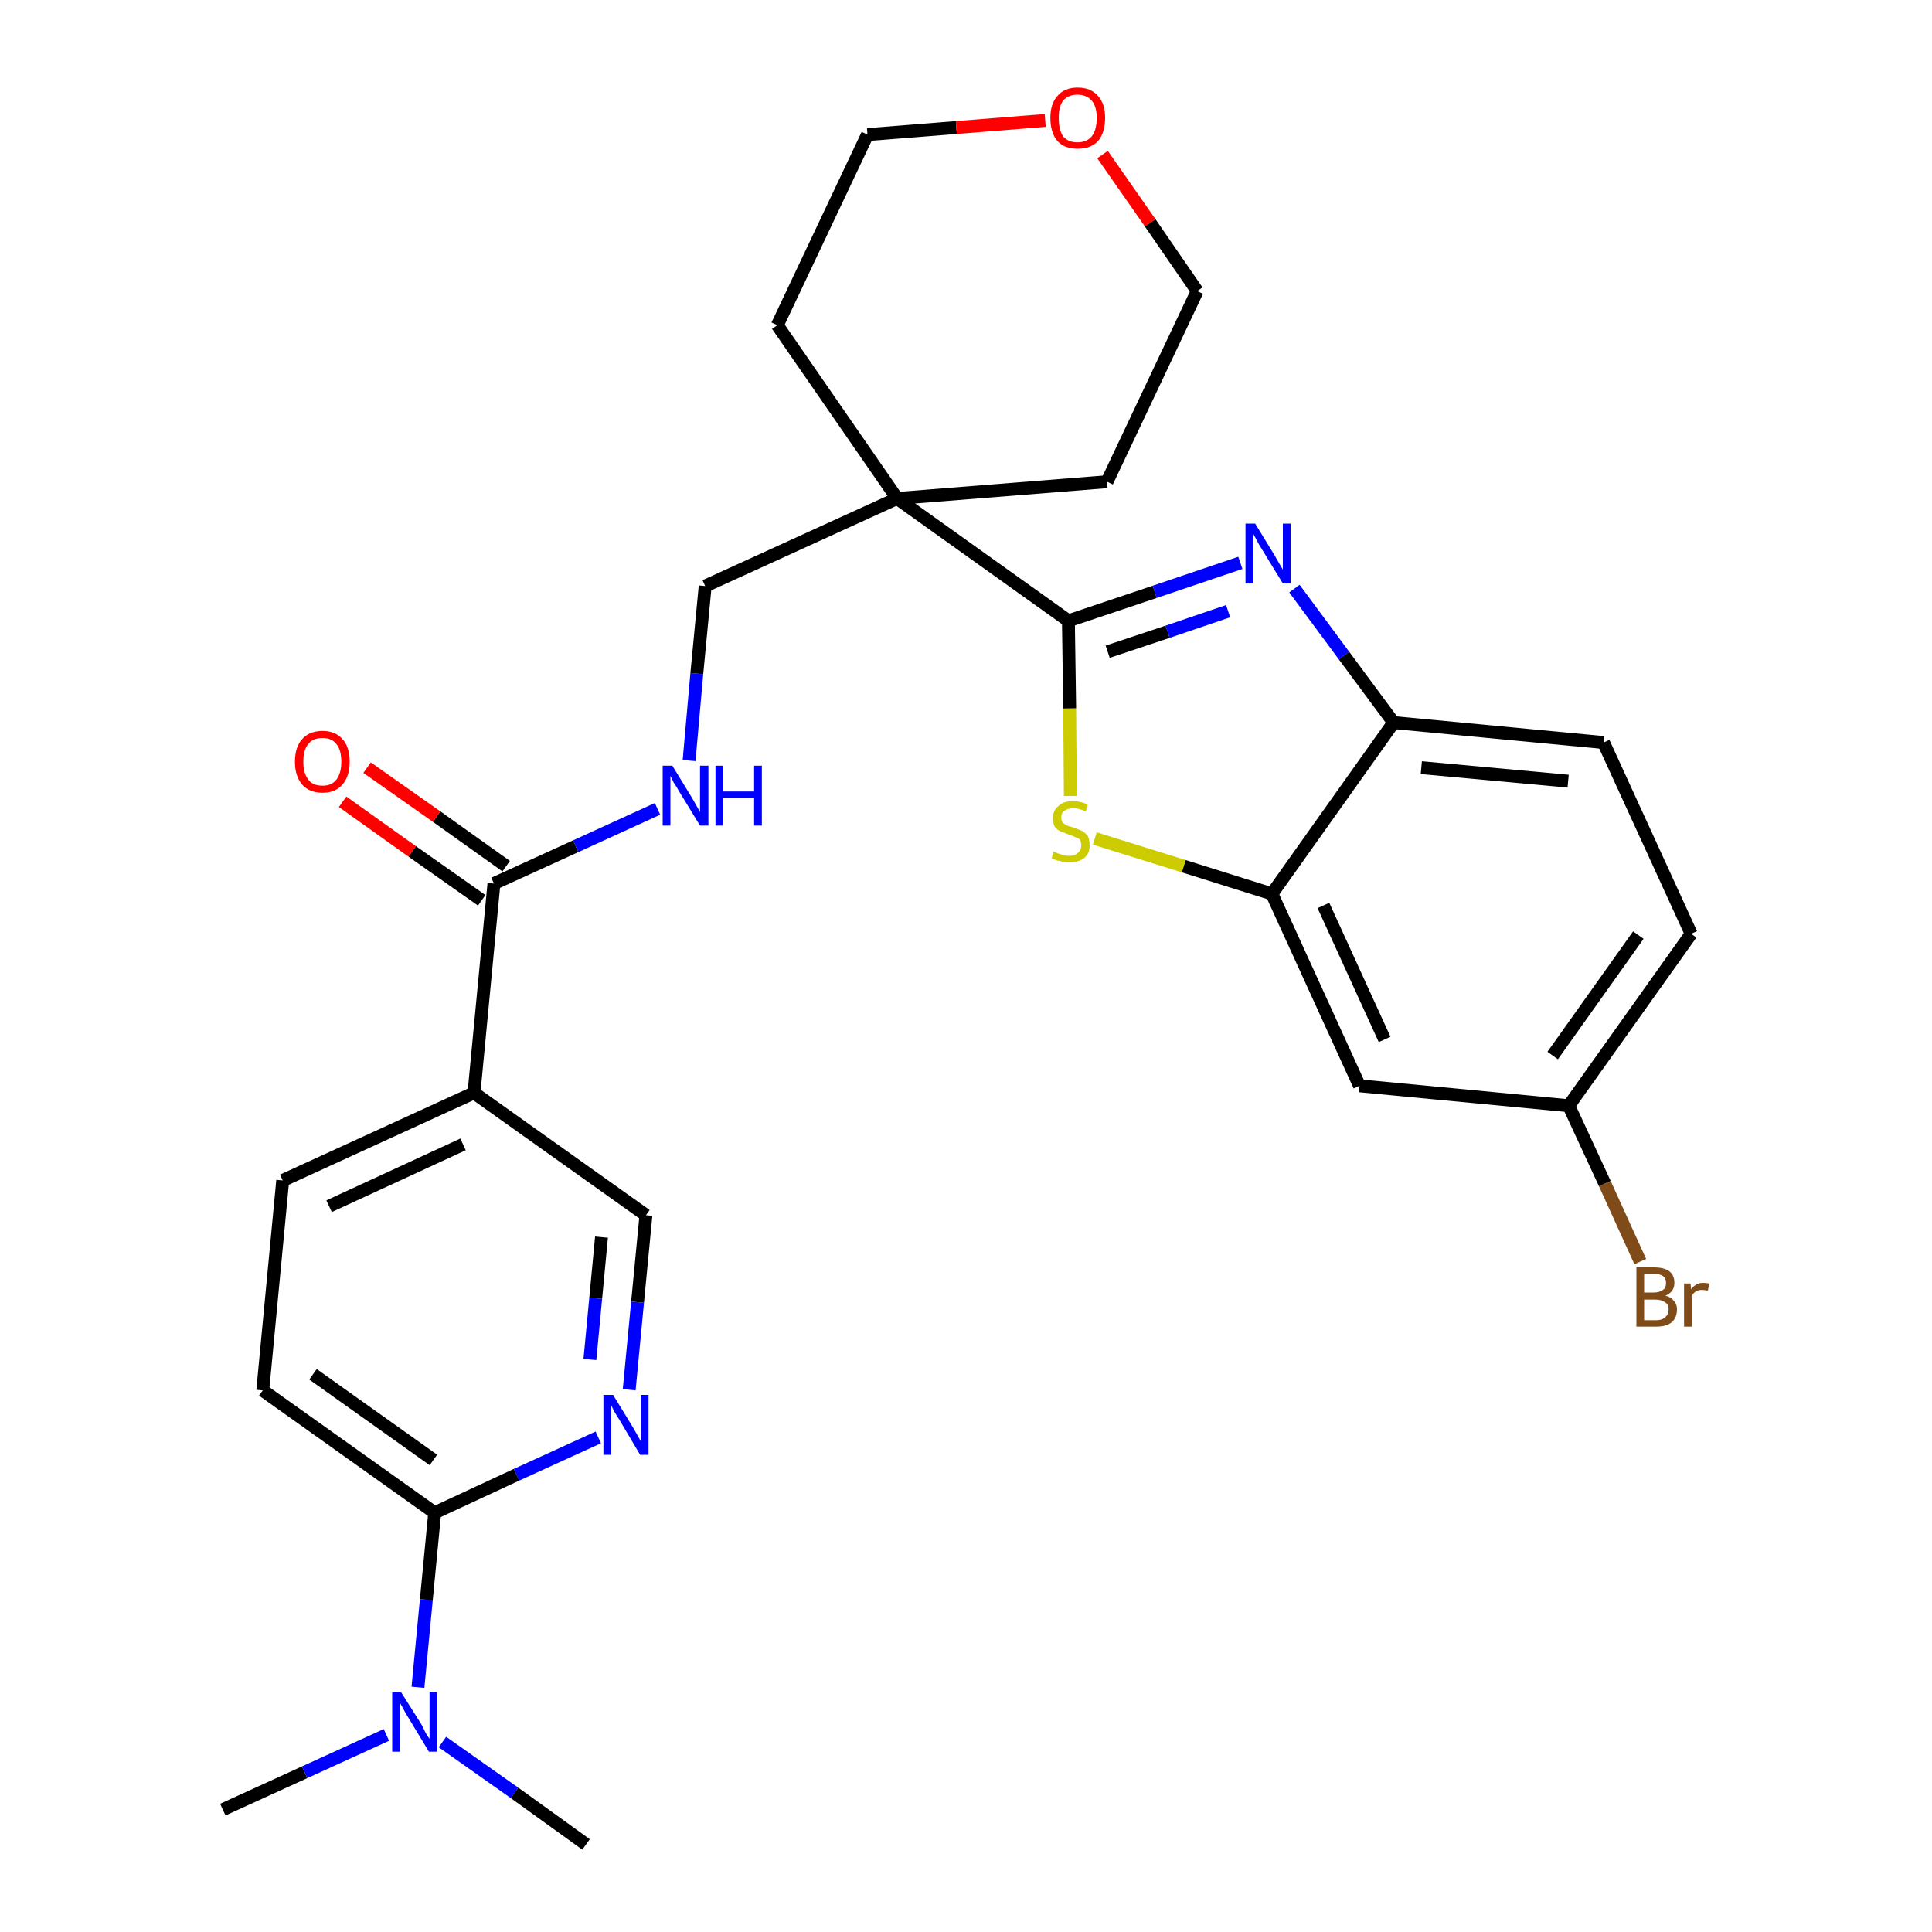 <?xml version='1.0' encoding='iso-8859-1'?>
<svg version='1.1' baseProfile='full'
              xmlns='http://www.w3.org/2000/svg'
                      xmlns:rdkit='http://www.rdkit.org/xml'
                      xmlns:xlink='http://www.w3.org/1999/xlink'
                  xml:space='preserve'
width='300px' height='300px' viewBox='0 0 300 300'>
<!-- END OF HEADER -->
<path class='bond-0 atom-0 atom-1' d='M 34.6,281.0 L 47.3,275.2' style='fill:none;fill-rule:evenodd;stroke:#000000;stroke-width:2.0px;stroke-linecap:butt;stroke-linejoin:miter;stroke-opacity:1' />
<path class='bond-0 atom-0 atom-1' d='M 47.3,275.2 L 60.0,269.4' style='fill:none;fill-rule:evenodd;stroke:#0000FF;stroke-width:2.0px;stroke-linecap:butt;stroke-linejoin:miter;stroke-opacity:1' />
<path class='bond-1 atom-1 atom-2' d='M 68.7,270.5 L 79.9,278.4' style='fill:none;fill-rule:evenodd;stroke:#0000FF;stroke-width:2.0px;stroke-linecap:butt;stroke-linejoin:miter;stroke-opacity:1' />
<path class='bond-1 atom-1 atom-2' d='M 79.9,278.4 L 91.0,286.4' style='fill:none;fill-rule:evenodd;stroke:#000000;stroke-width:2.0px;stroke-linecap:butt;stroke-linejoin:miter;stroke-opacity:1' />
<path class='bond-2 atom-1 atom-3' d='M 64.9,262.0 L 66.2,248.4' style='fill:none;fill-rule:evenodd;stroke:#0000FF;stroke-width:2.0px;stroke-linecap:butt;stroke-linejoin:miter;stroke-opacity:1' />
<path class='bond-2 atom-1 atom-3' d='M 66.2,248.4 L 67.5,234.9' style='fill:none;fill-rule:evenodd;stroke:#000000;stroke-width:2.0px;stroke-linecap:butt;stroke-linejoin:miter;stroke-opacity:1' />
<path class='bond-3 atom-3 atom-4' d='M 67.5,234.9 L 40.8,215.9' style='fill:none;fill-rule:evenodd;stroke:#000000;stroke-width:2.0px;stroke-linecap:butt;stroke-linejoin:miter;stroke-opacity:1' />
<path class='bond-3 atom-3 atom-4' d='M 67.3,226.7 L 48.6,213.4' style='fill:none;fill-rule:evenodd;stroke:#000000;stroke-width:2.0px;stroke-linecap:butt;stroke-linejoin:miter;stroke-opacity:1' />
<path class='bond-28 atom-28 atom-3' d='M 92.9,223.2 L 80.2,229.0' style='fill:none;fill-rule:evenodd;stroke:#0000FF;stroke-width:2.0px;stroke-linecap:butt;stroke-linejoin:miter;stroke-opacity:1' />
<path class='bond-28 atom-28 atom-3' d='M 80.2,229.0 L 67.5,234.9' style='fill:none;fill-rule:evenodd;stroke:#000000;stroke-width:2.0px;stroke-linecap:butt;stroke-linejoin:miter;stroke-opacity:1' />
<path class='bond-4 atom-4 atom-5' d='M 40.8,215.9 L 43.9,183.3' style='fill:none;fill-rule:evenodd;stroke:#000000;stroke-width:2.0px;stroke-linecap:butt;stroke-linejoin:miter;stroke-opacity:1' />
<path class='bond-5 atom-5 atom-6' d='M 43.9,183.3 L 73.6,169.7' style='fill:none;fill-rule:evenodd;stroke:#000000;stroke-width:2.0px;stroke-linecap:butt;stroke-linejoin:miter;stroke-opacity:1' />
<path class='bond-5 atom-5 atom-6' d='M 51.1,187.3 L 71.9,177.7' style='fill:none;fill-rule:evenodd;stroke:#000000;stroke-width:2.0px;stroke-linecap:butt;stroke-linejoin:miter;stroke-opacity:1' />
<path class='bond-6 atom-6 atom-7' d='M 73.6,169.7 L 76.7,137.2' style='fill:none;fill-rule:evenodd;stroke:#000000;stroke-width:2.0px;stroke-linecap:butt;stroke-linejoin:miter;stroke-opacity:1' />
<path class='bond-26 atom-6 atom-27' d='M 73.6,169.7 L 100.3,188.7' style='fill:none;fill-rule:evenodd;stroke:#000000;stroke-width:2.0px;stroke-linecap:butt;stroke-linejoin:miter;stroke-opacity:1' />
<path class='bond-7 atom-7 atom-8' d='M 78.6,134.5 L 67.8,126.8' style='fill:none;fill-rule:evenodd;stroke:#000000;stroke-width:2.0px;stroke-linecap:butt;stroke-linejoin:miter;stroke-opacity:1' />
<path class='bond-7 atom-7 atom-8' d='M 67.8,126.8 L 57.0,119.2' style='fill:none;fill-rule:evenodd;stroke:#FF0000;stroke-width:2.0px;stroke-linecap:butt;stroke-linejoin:miter;stroke-opacity:1' />
<path class='bond-7 atom-7 atom-8' d='M 74.8,139.8 L 64.0,132.2' style='fill:none;fill-rule:evenodd;stroke:#000000;stroke-width:2.0px;stroke-linecap:butt;stroke-linejoin:miter;stroke-opacity:1' />
<path class='bond-7 atom-7 atom-8' d='M 64.0,132.2 L 53.2,124.5' style='fill:none;fill-rule:evenodd;stroke:#FF0000;stroke-width:2.0px;stroke-linecap:butt;stroke-linejoin:miter;stroke-opacity:1' />
<path class='bond-8 atom-7 atom-9' d='M 76.7,137.2 L 89.4,131.4' style='fill:none;fill-rule:evenodd;stroke:#000000;stroke-width:2.0px;stroke-linecap:butt;stroke-linejoin:miter;stroke-opacity:1' />
<path class='bond-8 atom-7 atom-9' d='M 89.4,131.4 L 102.1,125.6' style='fill:none;fill-rule:evenodd;stroke:#0000FF;stroke-width:2.0px;stroke-linecap:butt;stroke-linejoin:miter;stroke-opacity:1' />
<path class='bond-9 atom-9 atom-10' d='M 107.0,118.1 L 108.2,104.6' style='fill:none;fill-rule:evenodd;stroke:#0000FF;stroke-width:2.0px;stroke-linecap:butt;stroke-linejoin:miter;stroke-opacity:1' />
<path class='bond-9 atom-9 atom-10' d='M 108.2,104.6 L 109.5,91.0' style='fill:none;fill-rule:evenodd;stroke:#000000;stroke-width:2.0px;stroke-linecap:butt;stroke-linejoin:miter;stroke-opacity:1' />
<path class='bond-10 atom-10 atom-11' d='M 109.5,91.0 L 139.3,77.4' style='fill:none;fill-rule:evenodd;stroke:#000000;stroke-width:2.0px;stroke-linecap:butt;stroke-linejoin:miter;stroke-opacity:1' />
<path class='bond-11 atom-11 atom-12' d='M 139.3,77.4 L 165.9,96.4' style='fill:none;fill-rule:evenodd;stroke:#000000;stroke-width:2.0px;stroke-linecap:butt;stroke-linejoin:miter;stroke-opacity:1' />
<path class='bond-21 atom-11 atom-22' d='M 139.3,77.4 L 120.7,50.5' style='fill:none;fill-rule:evenodd;stroke:#000000;stroke-width:2.0px;stroke-linecap:butt;stroke-linejoin:miter;stroke-opacity:1' />
<path class='bond-29 atom-26 atom-11' d='M 171.9,74.8 L 139.3,77.4' style='fill:none;fill-rule:evenodd;stroke:#000000;stroke-width:2.0px;stroke-linecap:butt;stroke-linejoin:miter;stroke-opacity:1' />
<path class='bond-12 atom-12 atom-13' d='M 165.9,96.4 L 179.3,91.9' style='fill:none;fill-rule:evenodd;stroke:#000000;stroke-width:2.0px;stroke-linecap:butt;stroke-linejoin:miter;stroke-opacity:1' />
<path class='bond-12 atom-12 atom-13' d='M 179.3,91.9 L 192.6,87.4' style='fill:none;fill-rule:evenodd;stroke:#0000FF;stroke-width:2.0px;stroke-linecap:butt;stroke-linejoin:miter;stroke-opacity:1' />
<path class='bond-12 atom-12 atom-13' d='M 172.0,101.2 L 181.3,98.1' style='fill:none;fill-rule:evenodd;stroke:#000000;stroke-width:2.0px;stroke-linecap:butt;stroke-linejoin:miter;stroke-opacity:1' />
<path class='bond-12 atom-12 atom-13' d='M 181.3,98.1 L 190.7,94.9' style='fill:none;fill-rule:evenodd;stroke:#0000FF;stroke-width:2.0px;stroke-linecap:butt;stroke-linejoin:miter;stroke-opacity:1' />
<path class='bond-30 atom-21 atom-12' d='M 166.2,123.6 L 166.1,110.0' style='fill:none;fill-rule:evenodd;stroke:#CCCC00;stroke-width:2.0px;stroke-linecap:butt;stroke-linejoin:miter;stroke-opacity:1' />
<path class='bond-30 atom-21 atom-12' d='M 166.1,110.0 L 165.9,96.4' style='fill:none;fill-rule:evenodd;stroke:#000000;stroke-width:2.0px;stroke-linecap:butt;stroke-linejoin:miter;stroke-opacity:1' />
<path class='bond-13 atom-13 atom-14' d='M 201.0,91.4 L 208.7,101.8' style='fill:none;fill-rule:evenodd;stroke:#0000FF;stroke-width:2.0px;stroke-linecap:butt;stroke-linejoin:miter;stroke-opacity:1' />
<path class='bond-13 atom-13 atom-14' d='M 208.7,101.8 L 216.4,112.2' style='fill:none;fill-rule:evenodd;stroke:#000000;stroke-width:2.0px;stroke-linecap:butt;stroke-linejoin:miter;stroke-opacity:1' />
<path class='bond-14 atom-14 atom-15' d='M 216.4,112.2 L 249.0,115.3' style='fill:none;fill-rule:evenodd;stroke:#000000;stroke-width:2.0px;stroke-linecap:butt;stroke-linejoin:miter;stroke-opacity:1' />
<path class='bond-14 atom-14 atom-15' d='M 220.7,119.2 L 243.5,121.3' style='fill:none;fill-rule:evenodd;stroke:#000000;stroke-width:2.0px;stroke-linecap:butt;stroke-linejoin:miter;stroke-opacity:1' />
<path class='bond-31 atom-20 atom-14' d='M 197.5,138.8 L 216.4,112.2' style='fill:none;fill-rule:evenodd;stroke:#000000;stroke-width:2.0px;stroke-linecap:butt;stroke-linejoin:miter;stroke-opacity:1' />
<path class='bond-15 atom-15 atom-16' d='M 249.0,115.3 L 262.6,145.0' style='fill:none;fill-rule:evenodd;stroke:#000000;stroke-width:2.0px;stroke-linecap:butt;stroke-linejoin:miter;stroke-opacity:1' />
<path class='bond-16 atom-16 atom-17' d='M 262.6,145.0 L 243.6,171.7' style='fill:none;fill-rule:evenodd;stroke:#000000;stroke-width:2.0px;stroke-linecap:butt;stroke-linejoin:miter;stroke-opacity:1' />
<path class='bond-16 atom-16 atom-17' d='M 254.4,145.2 L 241.1,163.9' style='fill:none;fill-rule:evenodd;stroke:#000000;stroke-width:2.0px;stroke-linecap:butt;stroke-linejoin:miter;stroke-opacity:1' />
<path class='bond-17 atom-17 atom-18' d='M 243.6,171.7 L 249.2,183.8' style='fill:none;fill-rule:evenodd;stroke:#000000;stroke-width:2.0px;stroke-linecap:butt;stroke-linejoin:miter;stroke-opacity:1' />
<path class='bond-17 atom-17 atom-18' d='M 249.2,183.8 L 254.7,195.9' style='fill:none;fill-rule:evenodd;stroke:#7F4C19;stroke-width:2.0px;stroke-linecap:butt;stroke-linejoin:miter;stroke-opacity:1' />
<path class='bond-18 atom-17 atom-19' d='M 243.6,171.7 L 211.1,168.6' style='fill:none;fill-rule:evenodd;stroke:#000000;stroke-width:2.0px;stroke-linecap:butt;stroke-linejoin:miter;stroke-opacity:1' />
<path class='bond-19 atom-19 atom-20' d='M 211.1,168.6 L 197.5,138.8' style='fill:none;fill-rule:evenodd;stroke:#000000;stroke-width:2.0px;stroke-linecap:butt;stroke-linejoin:miter;stroke-opacity:1' />
<path class='bond-19 atom-19 atom-20' d='M 215.0,161.4 L 205.5,140.6' style='fill:none;fill-rule:evenodd;stroke:#000000;stroke-width:2.0px;stroke-linecap:butt;stroke-linejoin:miter;stroke-opacity:1' />
<path class='bond-20 atom-20 atom-21' d='M 197.5,138.8 L 183.8,134.5' style='fill:none;fill-rule:evenodd;stroke:#000000;stroke-width:2.0px;stroke-linecap:butt;stroke-linejoin:miter;stroke-opacity:1' />
<path class='bond-20 atom-20 atom-21' d='M 183.8,134.5 L 170.0,130.2' style='fill:none;fill-rule:evenodd;stroke:#CCCC00;stroke-width:2.0px;stroke-linecap:butt;stroke-linejoin:miter;stroke-opacity:1' />
<path class='bond-22 atom-22 atom-23' d='M 120.7,50.5 L 134.7,20.9' style='fill:none;fill-rule:evenodd;stroke:#000000;stroke-width:2.0px;stroke-linecap:butt;stroke-linejoin:miter;stroke-opacity:1' />
<path class='bond-23 atom-23 atom-24' d='M 134.7,20.9 L 148.5,19.8' style='fill:none;fill-rule:evenodd;stroke:#000000;stroke-width:2.0px;stroke-linecap:butt;stroke-linejoin:miter;stroke-opacity:1' />
<path class='bond-23 atom-23 atom-24' d='M 148.5,19.8 L 162.3,18.7' style='fill:none;fill-rule:evenodd;stroke:#FF0000;stroke-width:2.0px;stroke-linecap:butt;stroke-linejoin:miter;stroke-opacity:1' />
<path class='bond-24 atom-24 atom-25' d='M 171.2,24.0 L 178.6,34.6' style='fill:none;fill-rule:evenodd;stroke:#FF0000;stroke-width:2.0px;stroke-linecap:butt;stroke-linejoin:miter;stroke-opacity:1' />
<path class='bond-24 atom-24 atom-25' d='M 178.6,34.6 L 185.9,45.2' style='fill:none;fill-rule:evenodd;stroke:#000000;stroke-width:2.0px;stroke-linecap:butt;stroke-linejoin:miter;stroke-opacity:1' />
<path class='bond-25 atom-25 atom-26' d='M 185.9,45.2 L 171.9,74.8' style='fill:none;fill-rule:evenodd;stroke:#000000;stroke-width:2.0px;stroke-linecap:butt;stroke-linejoin:miter;stroke-opacity:1' />
<path class='bond-27 atom-27 atom-28' d='M 100.3,188.7 L 99.0,202.2' style='fill:none;fill-rule:evenodd;stroke:#000000;stroke-width:2.0px;stroke-linecap:butt;stroke-linejoin:miter;stroke-opacity:1' />
<path class='bond-27 atom-27 atom-28' d='M 99.0,202.2 L 97.7,215.8' style='fill:none;fill-rule:evenodd;stroke:#0000FF;stroke-width:2.0px;stroke-linecap:butt;stroke-linejoin:miter;stroke-opacity:1' />
<path class='bond-27 atom-27 atom-28' d='M 93.4,192.1 L 92.5,201.6' style='fill:none;fill-rule:evenodd;stroke:#000000;stroke-width:2.0px;stroke-linecap:butt;stroke-linejoin:miter;stroke-opacity:1' />
<path class='bond-27 atom-27 atom-28' d='M 92.5,201.6 L 91.6,211.1' style='fill:none;fill-rule:evenodd;stroke:#0000FF;stroke-width:2.0px;stroke-linecap:butt;stroke-linejoin:miter;stroke-opacity:1' />
<path  class='atom-1' d='M 62.3 262.8
L 65.4 267.7
Q 65.7 268.2, 66.1 269.1
Q 66.6 269.9, 66.7 270.0
L 66.7 262.8
L 67.9 262.8
L 67.9 272.0
L 66.6 272.0
L 63.4 266.7
Q 63.0 266.1, 62.6 265.3
Q 62.2 264.6, 62.1 264.4
L 62.1 272.0
L 60.9 272.0
L 60.9 262.8
L 62.3 262.8
' fill='#0000FF'/>
<path  class='atom-8' d='M 45.8 118.3
Q 45.8 116.0, 46.9 114.8
Q 48.0 113.5, 50.1 113.5
Q 52.1 113.5, 53.2 114.8
Q 54.3 116.0, 54.3 118.3
Q 54.3 120.5, 53.2 121.8
Q 52.1 123.1, 50.1 123.1
Q 48.0 123.1, 46.9 121.8
Q 45.8 120.5, 45.8 118.3
M 50.1 122.0
Q 51.5 122.0, 52.2 121.1
Q 53.0 120.1, 53.0 118.3
Q 53.0 116.4, 52.2 115.5
Q 51.5 114.6, 50.1 114.6
Q 48.6 114.6, 47.9 115.5
Q 47.1 116.4, 47.1 118.3
Q 47.1 120.1, 47.9 121.1
Q 48.6 122.0, 50.1 122.0
' fill='#FF0000'/>
<path  class='atom-9' d='M 104.4 118.9
L 107.4 123.8
Q 107.7 124.3, 108.2 125.2
Q 108.7 126.1, 108.7 126.1
L 108.7 118.9
L 110.0 118.9
L 110.0 128.2
L 108.7 128.2
L 105.4 122.8
Q 105.1 122.2, 104.6 121.5
Q 104.3 120.8, 104.1 120.5
L 104.1 128.2
L 102.9 128.2
L 102.9 118.9
L 104.4 118.9
' fill='#0000FF'/>
<path  class='atom-9' d='M 111.1 118.9
L 112.3 118.9
L 112.3 122.9
L 117.1 122.9
L 117.1 118.9
L 118.3 118.9
L 118.3 128.2
L 117.1 128.2
L 117.1 123.9
L 112.3 123.9
L 112.3 128.2
L 111.1 128.2
L 111.1 118.9
' fill='#0000FF'/>
<path  class='atom-13' d='M 194.9 81.3
L 197.9 86.2
Q 198.2 86.7, 198.7 87.6
Q 199.2 88.4, 199.2 88.5
L 199.2 81.3
L 200.4 81.3
L 200.4 90.6
L 199.2 90.6
L 195.9 85.2
Q 195.5 84.6, 195.1 83.8
Q 194.7 83.1, 194.6 82.9
L 194.6 90.6
L 193.4 90.6
L 193.4 81.3
L 194.9 81.3
' fill='#0000FF'/>
<path  class='atom-18' d='M 258.6 201.2
Q 259.5 201.4, 259.9 202.0
Q 260.4 202.5, 260.4 203.3
Q 260.4 204.6, 259.6 205.3
Q 258.8 206.0, 257.2 206.0
L 254.1 206.0
L 254.1 196.8
L 256.8 196.8
Q 258.4 196.8, 259.2 197.4
Q 260.0 198.0, 260.0 199.2
Q 260.0 200.6, 258.6 201.2
M 255.3 197.8
L 255.3 200.7
L 256.8 200.7
Q 257.7 200.7, 258.2 200.3
Q 258.7 200.0, 258.7 199.2
Q 258.7 197.8, 256.8 197.8
L 255.3 197.8
M 257.2 205.0
Q 258.1 205.0, 258.6 204.5
Q 259.1 204.1, 259.1 203.3
Q 259.1 202.5, 258.5 202.2
Q 258.0 201.8, 257.0 201.8
L 255.3 201.8
L 255.3 205.0
L 257.2 205.0
' fill='#7F4C19'/>
<path  class='atom-18' d='M 262.5 199.3
L 262.6 200.2
Q 263.3 199.2, 264.5 199.2
Q 264.9 199.2, 265.4 199.3
L 265.2 200.4
Q 264.6 200.3, 264.3 200.3
Q 263.7 200.3, 263.4 200.5
Q 263.0 200.7, 262.7 201.2
L 262.7 206.0
L 261.5 206.0
L 261.5 199.3
L 262.5 199.3
' fill='#7F4C19'/>
<path  class='atom-21' d='M 163.6 132.2
Q 163.7 132.3, 164.2 132.5
Q 164.6 132.6, 165.1 132.8
Q 165.6 132.9, 166.0 132.9
Q 166.9 132.9, 167.4 132.4
Q 167.9 132.0, 167.9 131.3
Q 167.9 130.8, 167.7 130.4
Q 167.4 130.1, 167.0 130.0
Q 166.6 129.8, 166.0 129.6
Q 165.2 129.3, 164.7 129.1
Q 164.2 128.9, 163.8 128.4
Q 163.5 127.9, 163.5 127.0
Q 163.5 125.9, 164.3 125.2
Q 165.1 124.4, 166.6 124.4
Q 167.7 124.4, 168.9 124.9
L 168.6 126.0
Q 167.5 125.5, 166.7 125.5
Q 165.8 125.5, 165.3 125.9
Q 164.8 126.2, 164.8 126.9
Q 164.8 127.4, 165.0 127.7
Q 165.3 128.0, 165.7 128.2
Q 166.0 128.3, 166.7 128.5
Q 167.5 128.8, 168.0 129.0
Q 168.5 129.3, 168.9 129.8
Q 169.2 130.4, 169.2 131.3
Q 169.2 132.5, 168.4 133.2
Q 167.5 133.9, 166.1 133.9
Q 165.3 133.9, 164.6 133.7
Q 164.0 133.6, 163.3 133.3
L 163.6 132.2
' fill='#CCCC00'/>
<path  class='atom-24' d='M 163.1 18.3
Q 163.1 16.1, 164.2 14.9
Q 165.3 13.6, 167.3 13.6
Q 169.4 13.6, 170.5 14.9
Q 171.6 16.1, 171.6 18.3
Q 171.6 20.6, 170.5 21.9
Q 169.4 23.1, 167.3 23.1
Q 165.3 23.1, 164.2 21.9
Q 163.1 20.6, 163.1 18.3
M 167.3 22.1
Q 168.7 22.1, 169.5 21.2
Q 170.3 20.2, 170.3 18.3
Q 170.3 16.5, 169.5 15.6
Q 168.7 14.7, 167.3 14.7
Q 165.9 14.7, 165.1 15.6
Q 164.4 16.5, 164.4 18.3
Q 164.4 20.2, 165.1 21.2
Q 165.9 22.1, 167.3 22.1
' fill='#FF0000'/>
<path  class='atom-28' d='M 95.2 216.6
L 98.2 221.5
Q 98.5 222.0, 99.0 222.9
Q 99.5 223.8, 99.5 223.8
L 99.5 216.6
L 100.7 216.6
L 100.7 225.9
L 99.4 225.9
L 96.2 220.5
Q 95.8 219.9, 95.4 219.2
Q 95.0 218.4, 94.9 218.2
L 94.9 225.9
L 93.7 225.9
L 93.7 216.6
L 95.2 216.6
' fill='#0000FF'/>
</svg>
